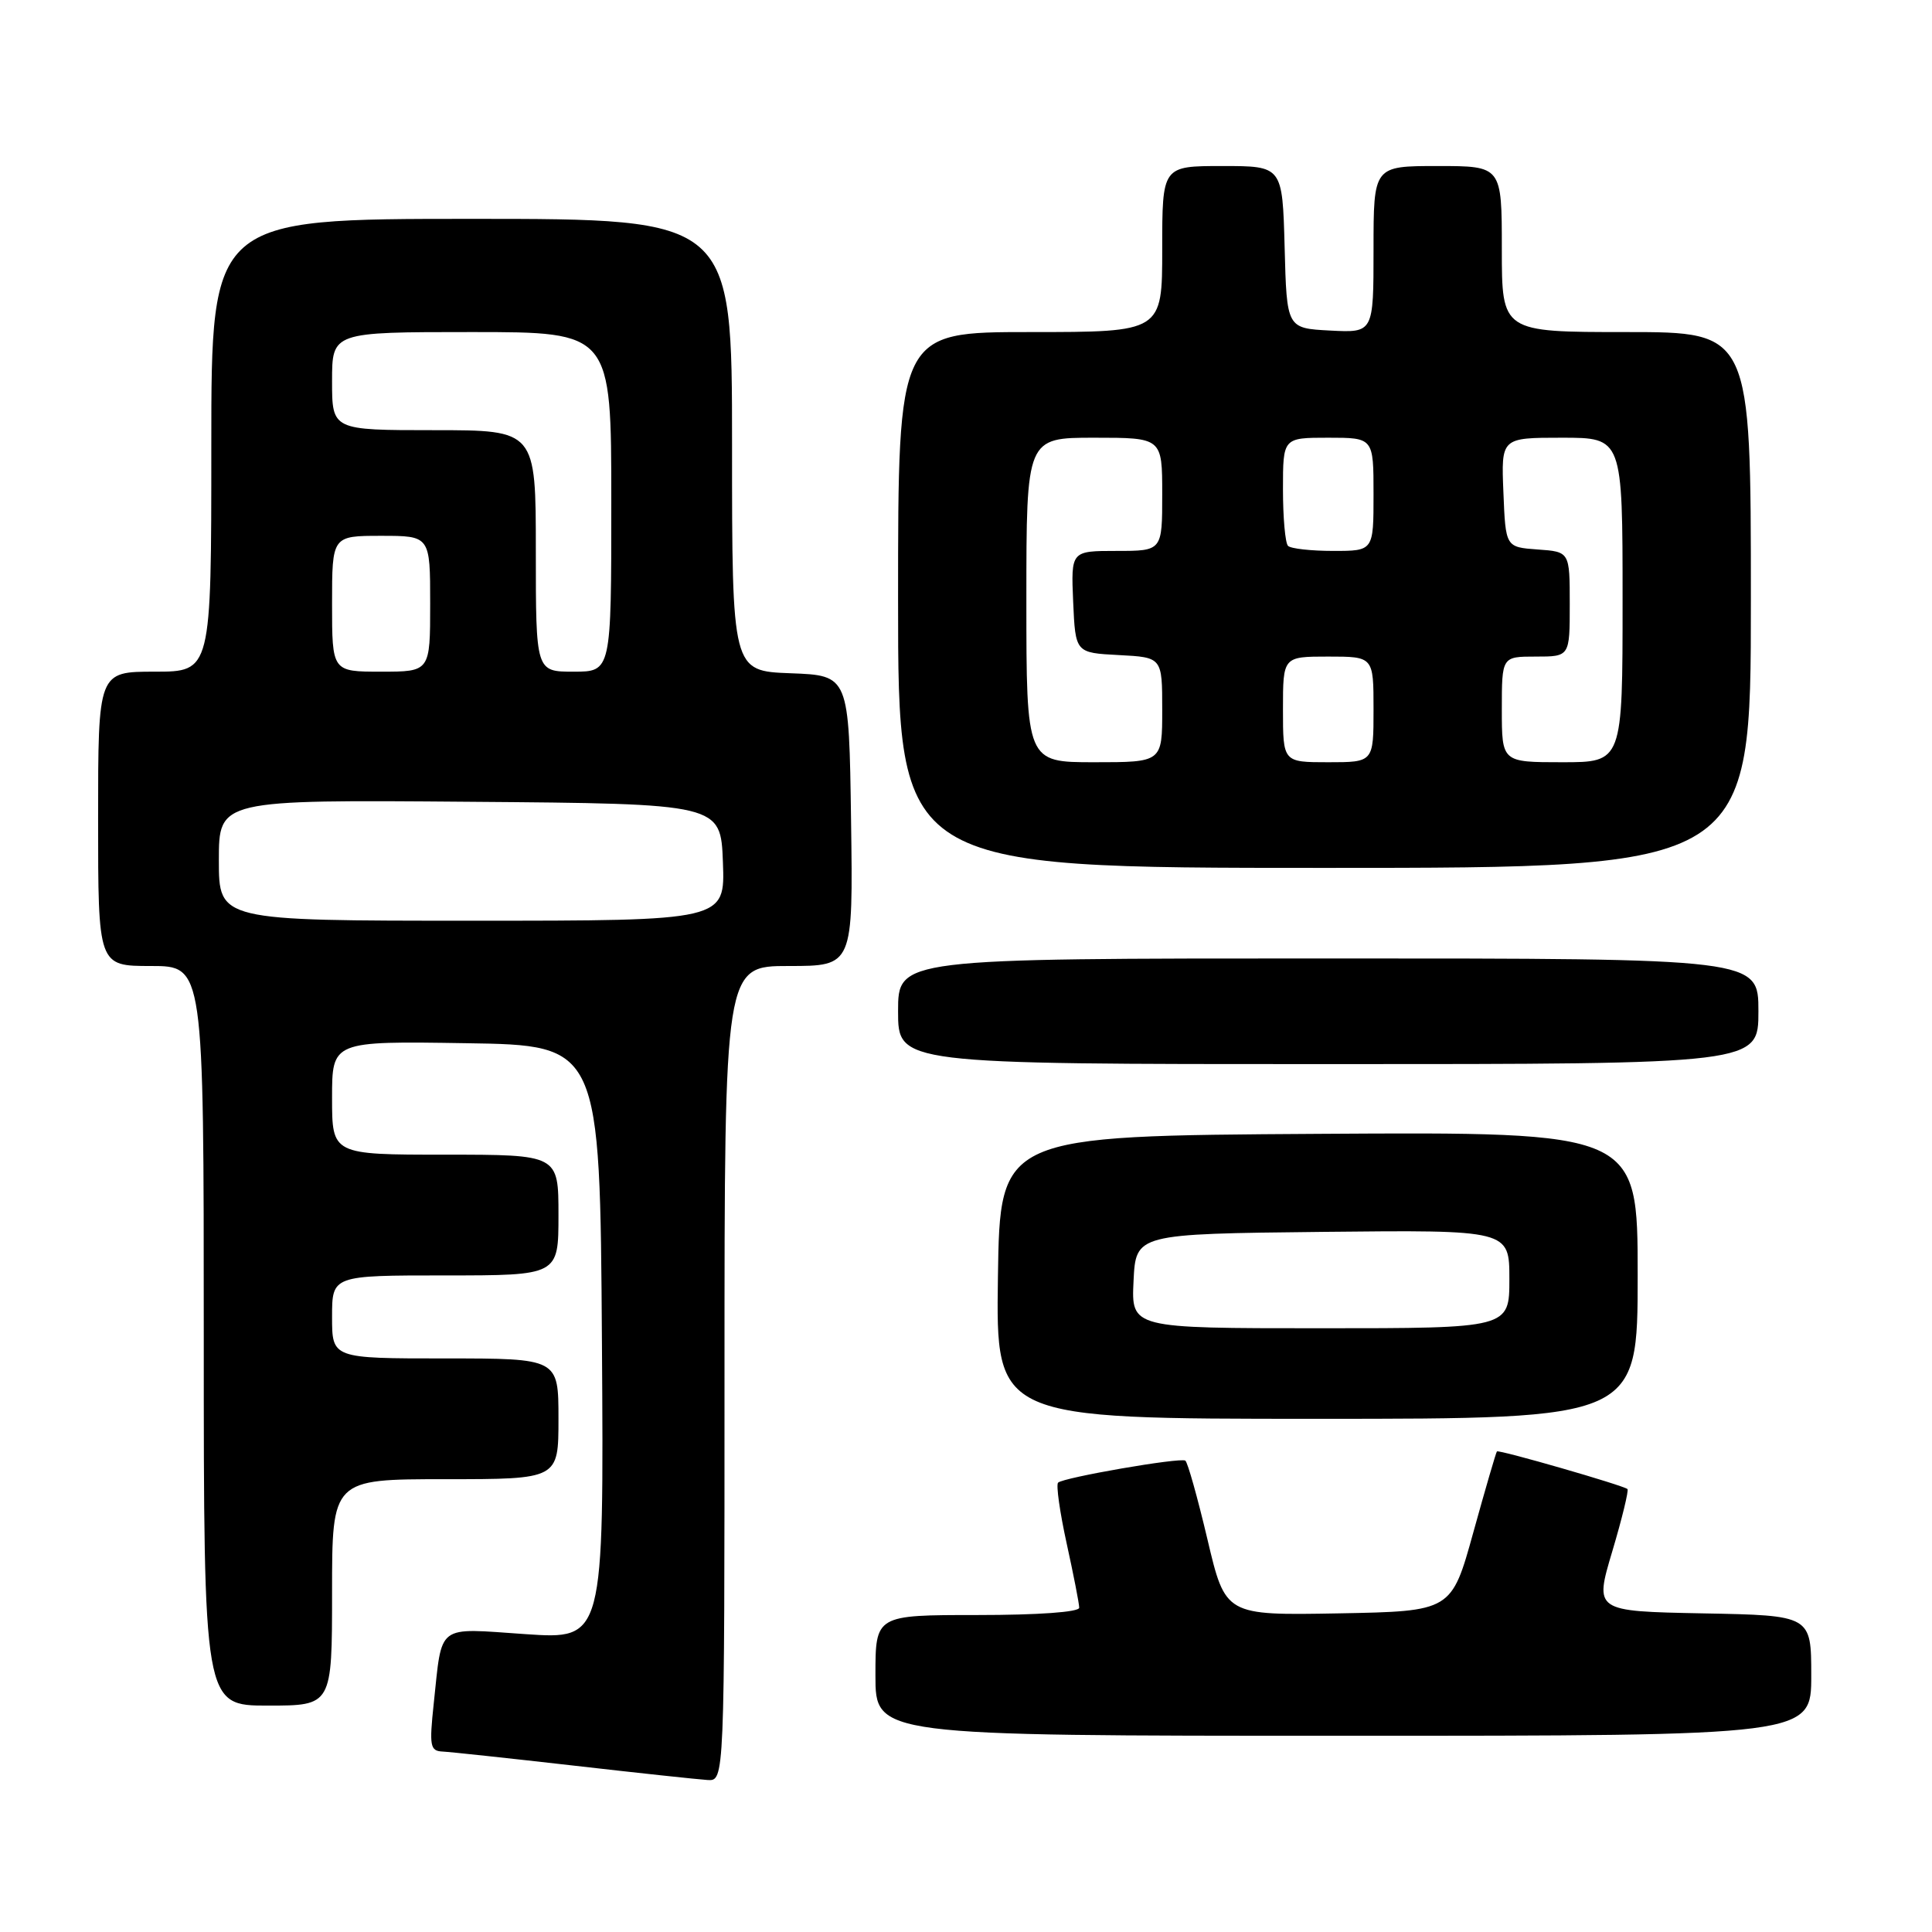 <?xml version="1.0" encoding="UTF-8" standalone="no"?>
<!DOCTYPE svg PUBLIC "-//W3C//DTD SVG 1.1//EN" "http://www.w3.org/Graphics/SVG/1.1/DTD/svg11.dtd" >
<svg xmlns="http://www.w3.org/2000/svg" xmlns:xlink="http://www.w3.org/1999/xlink" version="1.1" viewBox="0 0 256 256">
 <g >
 <path fill="currentColor"
d=" M 96.00 182.00 C 96.00 128.00 96.00 128.00 104.52 128.00 C 113.04 128.00 113.04 128.00 112.77 108.75 C 112.50 89.50 112.50 89.50 104.75 89.21 C 97.00 88.92 97.00 88.92 97.00 58.96 C 97.00 29.00 97.00 29.00 62.50 29.00 C 28.00 29.00 28.00 29.00 28.00 59.00 C 28.00 89.00 28.00 89.00 20.50 89.00 C 13.00 89.00 13.00 89.00 13.00 108.50 C 13.00 128.00 13.00 128.00 20.00 128.00 C 27.00 128.00 27.00 128.00 27.00 177.00 C 27.00 226.00 27.00 226.00 35.50 226.00 C 44.00 226.00 44.00 226.00 44.00 211.00 C 44.00 196.00 44.00 196.00 59.00 196.00 C 74.00 196.00 74.00 196.00 74.00 188.00 C 74.00 180.00 74.00 180.00 59.00 180.00 C 44.00 180.00 44.00 180.00 44.00 174.50 C 44.00 169.00 44.00 169.00 59.00 169.00 C 74.00 169.00 74.00 169.00 74.00 161.00 C 74.00 153.00 74.00 153.00 59.00 153.00 C 44.00 153.00 44.00 153.00 44.00 145.48 C 44.00 137.95 44.00 137.95 61.75 138.23 C 79.50 138.50 79.50 138.50 79.76 177.87 C 80.02 217.24 80.02 217.24 69.61 216.53 C 57.70 215.72 58.62 215.02 57.47 225.75 C 56.87 231.39 56.99 232.01 58.65 232.09 C 59.67 232.14 67.47 232.98 76.00 233.95 C 84.53 234.93 92.51 235.78 93.75 235.86 C 96.00 236.00 96.00 236.00 96.00 182.00 Z  M 240.00 222.03 C 240.00 214.05 240.00 214.05 225.64 213.78 C 211.27 213.50 211.27 213.50 213.63 205.58 C 214.93 201.22 215.83 197.50 215.65 197.31 C 215.17 196.84 198.61 192.06 198.35 192.32 C 198.23 192.44 196.83 197.25 195.23 203.02 C 192.33 213.50 192.33 213.50 177.35 213.78 C 162.37 214.05 162.37 214.05 159.99 203.96 C 158.68 198.42 157.36 193.72 157.06 193.54 C 156.34 193.10 140.89 195.78 140.20 196.46 C 139.92 196.75 140.43 200.37 141.34 204.52 C 142.25 208.66 143.00 212.49 143.00 213.03 C 143.00 213.61 137.57 214.00 129.50 214.00 C 116.00 214.00 116.00 214.00 116.00 222.00 C 116.00 230.00 116.00 230.00 178.00 230.00 C 240.00 230.00 240.00 230.00 240.00 222.03 Z  M 217.00 168.99 C 217.00 149.98 217.00 149.98 174.75 150.24 C 132.50 150.50 132.50 150.50 132.23 169.25 C 131.96 188.00 131.96 188.00 174.48 188.00 C 217.00 188.00 217.00 188.00 217.00 168.99 Z  M 233.00 134.00 C 233.00 127.00 233.00 127.00 176.00 127.00 C 119.00 127.00 119.00 127.00 119.00 134.00 C 119.00 141.00 119.00 141.00 176.00 141.00 C 233.00 141.00 233.00 141.00 233.00 134.00 Z  M 232.00 79.50 C 232.00 44.00 232.00 44.00 215.50 44.00 C 199.00 44.00 199.00 44.00 199.00 33.00 C 199.00 22.00 199.00 22.00 190.50 22.00 C 182.00 22.00 182.00 22.00 182.00 33.05 C 182.00 44.10 182.00 44.10 176.25 43.80 C 170.50 43.50 170.50 43.50 170.22 32.75 C 169.93 22.00 169.93 22.00 161.97 22.00 C 154.00 22.00 154.00 22.00 154.00 33.00 C 154.00 44.00 154.00 44.00 136.50 44.00 C 119.00 44.00 119.00 44.00 119.00 79.50 C 119.00 115.00 119.00 115.00 175.50 115.00 C 232.00 115.00 232.00 115.00 232.00 79.50 Z  M 29.00 113.99 C 29.00 105.97 29.00 105.97 62.25 106.24 C 95.50 106.50 95.50 106.50 95.79 114.25 C 96.08 122.00 96.08 122.00 62.54 122.00 C 29.00 122.00 29.00 122.00 29.00 113.99 Z  M 44.00 80.00 C 44.00 71.00 44.00 71.00 50.50 71.00 C 57.00 71.00 57.00 71.00 57.00 80.00 C 57.00 89.00 57.00 89.00 50.50 89.00 C 44.00 89.00 44.00 89.00 44.00 80.00 Z  M 71.00 73.00 C 71.00 57.00 71.00 57.00 57.50 57.00 C 44.00 57.00 44.00 57.00 44.00 50.50 C 44.00 44.00 44.00 44.00 62.50 44.00 C 81.00 44.00 81.00 44.00 81.00 66.50 C 81.00 89.00 81.00 89.00 76.00 89.00 C 71.00 89.00 71.00 89.00 71.00 73.00 Z  M 150.20 169.75 C 150.50 163.50 150.50 163.50 175.25 163.23 C 200.00 162.97 200.00 162.97 200.00 169.48 C 200.00 176.00 200.00 176.00 174.95 176.00 C 149.90 176.00 149.90 176.00 150.20 169.75 Z  M 136.00 79.50 C 136.00 58.00 136.00 58.00 145.00 58.00 C 154.00 58.00 154.00 58.00 154.00 65.50 C 154.00 73.00 154.00 73.00 147.95 73.00 C 141.91 73.00 141.91 73.00 142.20 79.75 C 142.50 86.50 142.50 86.50 148.25 86.80 C 154.00 87.10 154.00 87.10 154.00 94.05 C 154.00 101.00 154.00 101.00 145.00 101.00 C 136.00 101.00 136.00 101.00 136.00 79.50 Z  M 170.00 94.00 C 170.00 87.00 170.00 87.00 176.00 87.00 C 182.00 87.00 182.00 87.00 182.00 94.00 C 182.00 101.00 182.00 101.00 176.00 101.00 C 170.00 101.00 170.00 101.00 170.00 94.00 Z  M 199.00 94.00 C 199.00 87.00 199.00 87.00 203.50 87.00 C 208.00 87.00 208.00 87.00 208.00 80.06 C 208.00 73.11 208.00 73.11 203.75 72.81 C 199.50 72.50 199.50 72.50 199.21 65.25 C 198.91 58.00 198.91 58.00 206.96 58.00 C 215.00 58.00 215.00 58.00 215.00 79.50 C 215.00 101.00 215.00 101.00 207.00 101.00 C 199.00 101.00 199.00 101.00 199.00 94.00 Z  M 170.67 72.33 C 170.30 71.97 170.00 68.59 170.00 64.83 C 170.00 58.00 170.00 58.00 176.00 58.00 C 182.00 58.00 182.00 58.00 182.00 65.50 C 182.00 73.00 182.00 73.00 176.67 73.00 C 173.73 73.00 171.03 72.70 170.67 72.33 Z "/>
</g>
</svg>